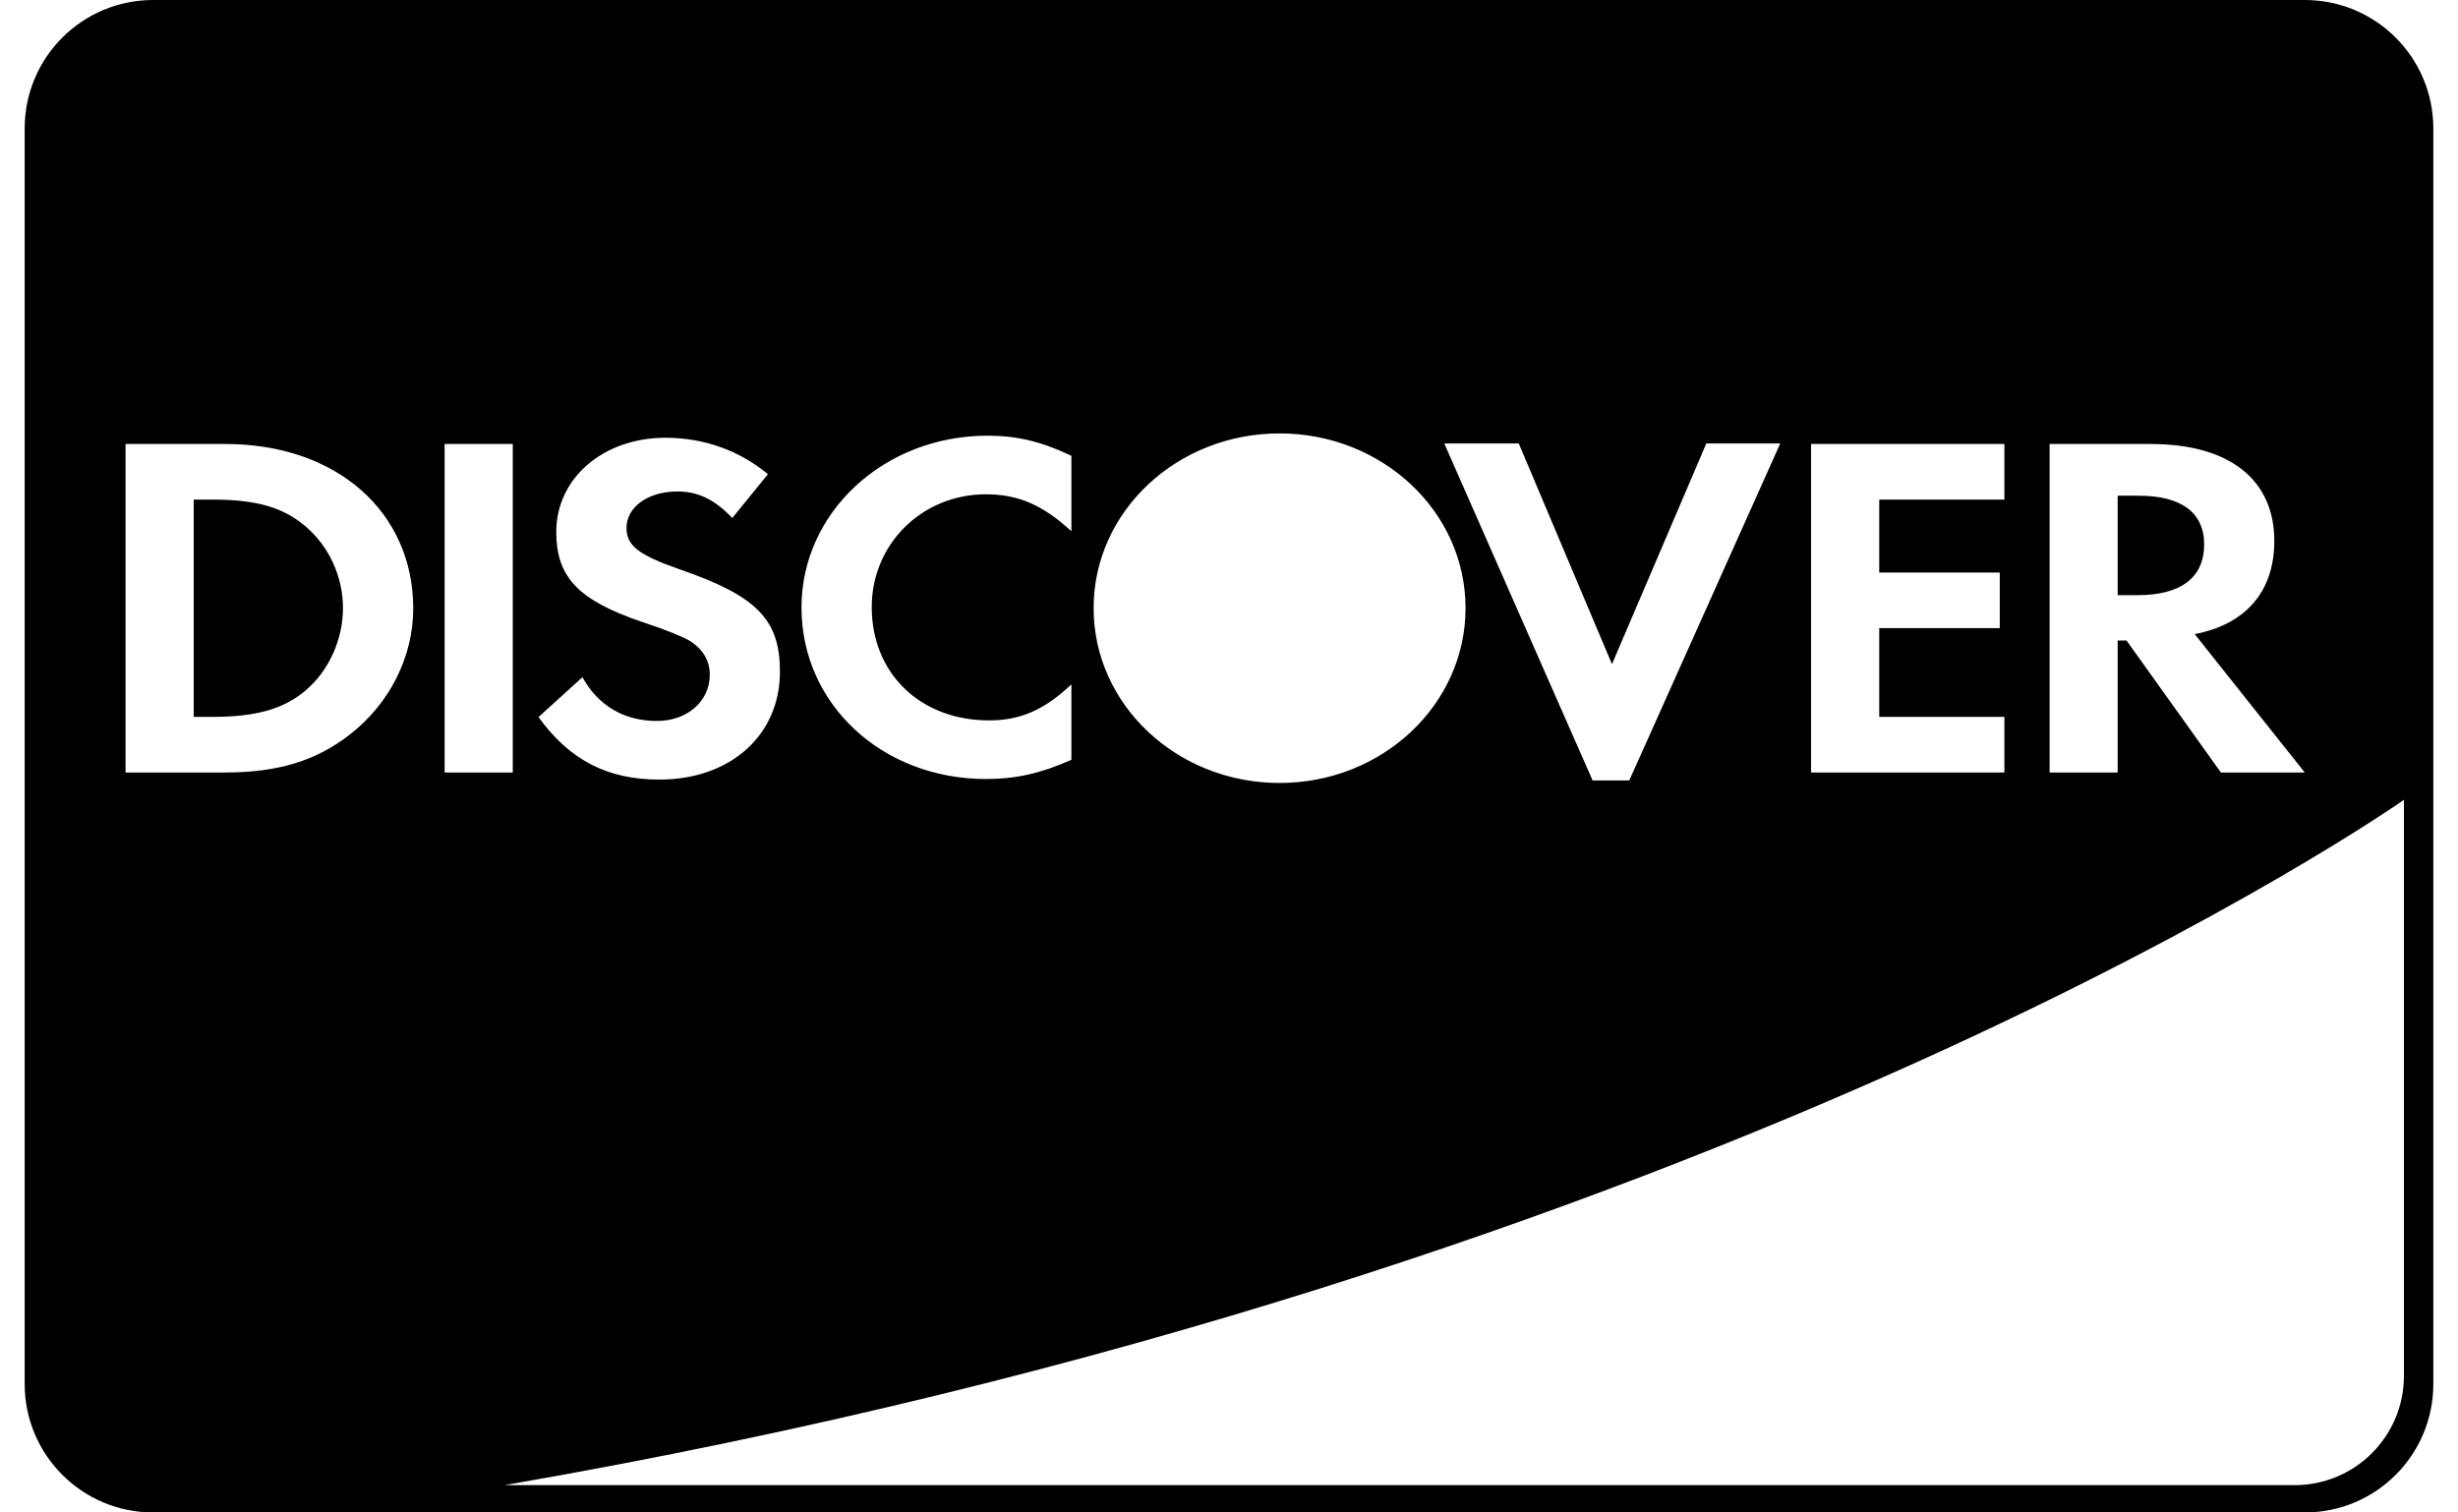 <?xml version="1.0" encoding="UTF-8"?>
<!DOCTYPE svg PUBLIC "-//W3C//DTD SVG 1.1//EN" "http://www.w3.org/Graphics/SVG/1.1/DTD/svg11.dtd">
<svg version="1.1" xmlns="http://www.w3.org/2000/svg" xmlns:xlink="http://www.w3.org/1999/xlink" x="0" y="0" width="26" height="16" viewBox="0, 0, 26, 16">
  <g id="Background">
    <rect x="0" y="0" width="26" height="16" fill="#000000" fill-opacity="0"/>
  </g>
  <g id="icomoon-ignore">
    <path d="M0.261,1.359 C0.261,0.608 0.869,0 1.62,0 L24.38,0 C25.13,0 25.739,0.608 25.739,1.359 L25.739,14.641 C25.739,15.392 25.131,16 24.38,16 L1.62,16 C0.87,16 0.261,15.392 0.261,14.641 z M5.337,15.711 L24.273,15.711 C24.911,15.711 25.428,15.194 25.428,14.556 L25.428,8.461 C25.428,8.461 18.333,13.469 5.337,15.711 z M3.229,7.307 C3.478,7.099 3.628,6.765 3.628,6.432 C3.628,6.099 3.478,5.775 3.229,5.566 C2.991,5.364 2.708,5.285 2.242,5.285 L2.049,5.285 L2.049,7.584 L2.242,7.584 C2.708,7.584 3.002,7.5 3.229,7.307 z M2.386,4.697 L1.328,4.697 L1.328,8.172 L2.381,8.172 C2.941,8.172 3.345,8.048 3.7,7.771 C4.122,7.443 4.371,6.948 4.371,6.437 C4.371,5.411 3.556,4.697 2.386,4.697 z M4.703,8.172 L5.424,8.172 L5.424,4.697 L4.703,4.697 z M7.187,6.022 C6.754,5.871 6.627,5.772 6.627,5.584 C6.627,5.365 6.854,5.199 7.165,5.199 C7.381,5.199 7.558,5.282 7.746,5.48 L8.123,5.016 C7.813,4.761 7.442,4.631 7.037,4.631 C6.383,4.631 5.884,5.058 5.884,5.627 C5.884,6.105 6.116,6.35 6.794,6.58 C7.076,6.673 7.22,6.736 7.292,6.777 C7.436,6.866 7.508,6.991 7.508,7.137 C7.508,7.419 7.27,7.627 6.948,7.627 C6.604,7.627 6.327,7.466 6.161,7.164 L5.696,7.586 C6.028,8.044 6.427,8.247 6.975,8.247 C7.725,8.247 8.25,7.779 8.25,7.106 C8.25,6.554 8.007,6.304 7.187,6.022 z M8.478,6.427 C8.478,7.449 9.331,8.241 10.429,8.241 C10.74,8.241 11.005,8.184 11.333,8.038 L11.333,7.24 C11.045,7.512 10.79,7.621 10.463,7.621 C9.736,7.621 9.221,7.126 9.221,6.422 C9.221,5.755 9.753,5.229 10.429,5.229 C10.773,5.229 11.033,5.344 11.333,5.62 L11.333,4.822 C11.017,4.671 10.757,4.609 10.446,4.609 C9.354,4.609 8.478,5.417 8.478,6.427 z M17.051,7.026 L16.065,4.691 L15.277,4.691 L16.846,8.256 L17.234,8.256 L18.831,4.691 L18.049,4.691 L17.051,7.026 z M19.157,8.172 L21.202,8.172 L21.202,7.584 L19.878,7.584 L19.878,6.645 L21.153,6.645 L21.153,6.057 L19.878,6.057 L19.878,5.285 L21.202,5.285 L21.202,4.697 L19.157,4.697 z M22.611,6.296 C23.071,6.296 23.315,6.109 23.315,5.759 C23.315,5.421 23.071,5.244 22.622,5.244 L22.4,5.244 L22.4,6.296 L22.611,6.296 z M24.057,5.723 C24.057,5.072 23.581,4.697 22.749,4.697 L21.68,4.697 L21.68,8.172 L22.4,8.172 L22.4,6.776 L22.494,6.776 L23.492,8.172 L24.379,8.172 L23.215,6.708 C23.758,6.604 24.057,6.255 24.057,5.723 z M11.568,6.434 C11.568,7.455 12.449,8.283 13.535,8.283 C14.621,8.283 15.502,7.455 15.502,6.434 L15.502,6.432 C15.502,5.411 14.621,4.585 13.535,4.585 C12.449,4.585 11.568,5.411 11.568,6.432 L11.568,6.434 z" fill="#000000"/>
  </g>
</svg>
